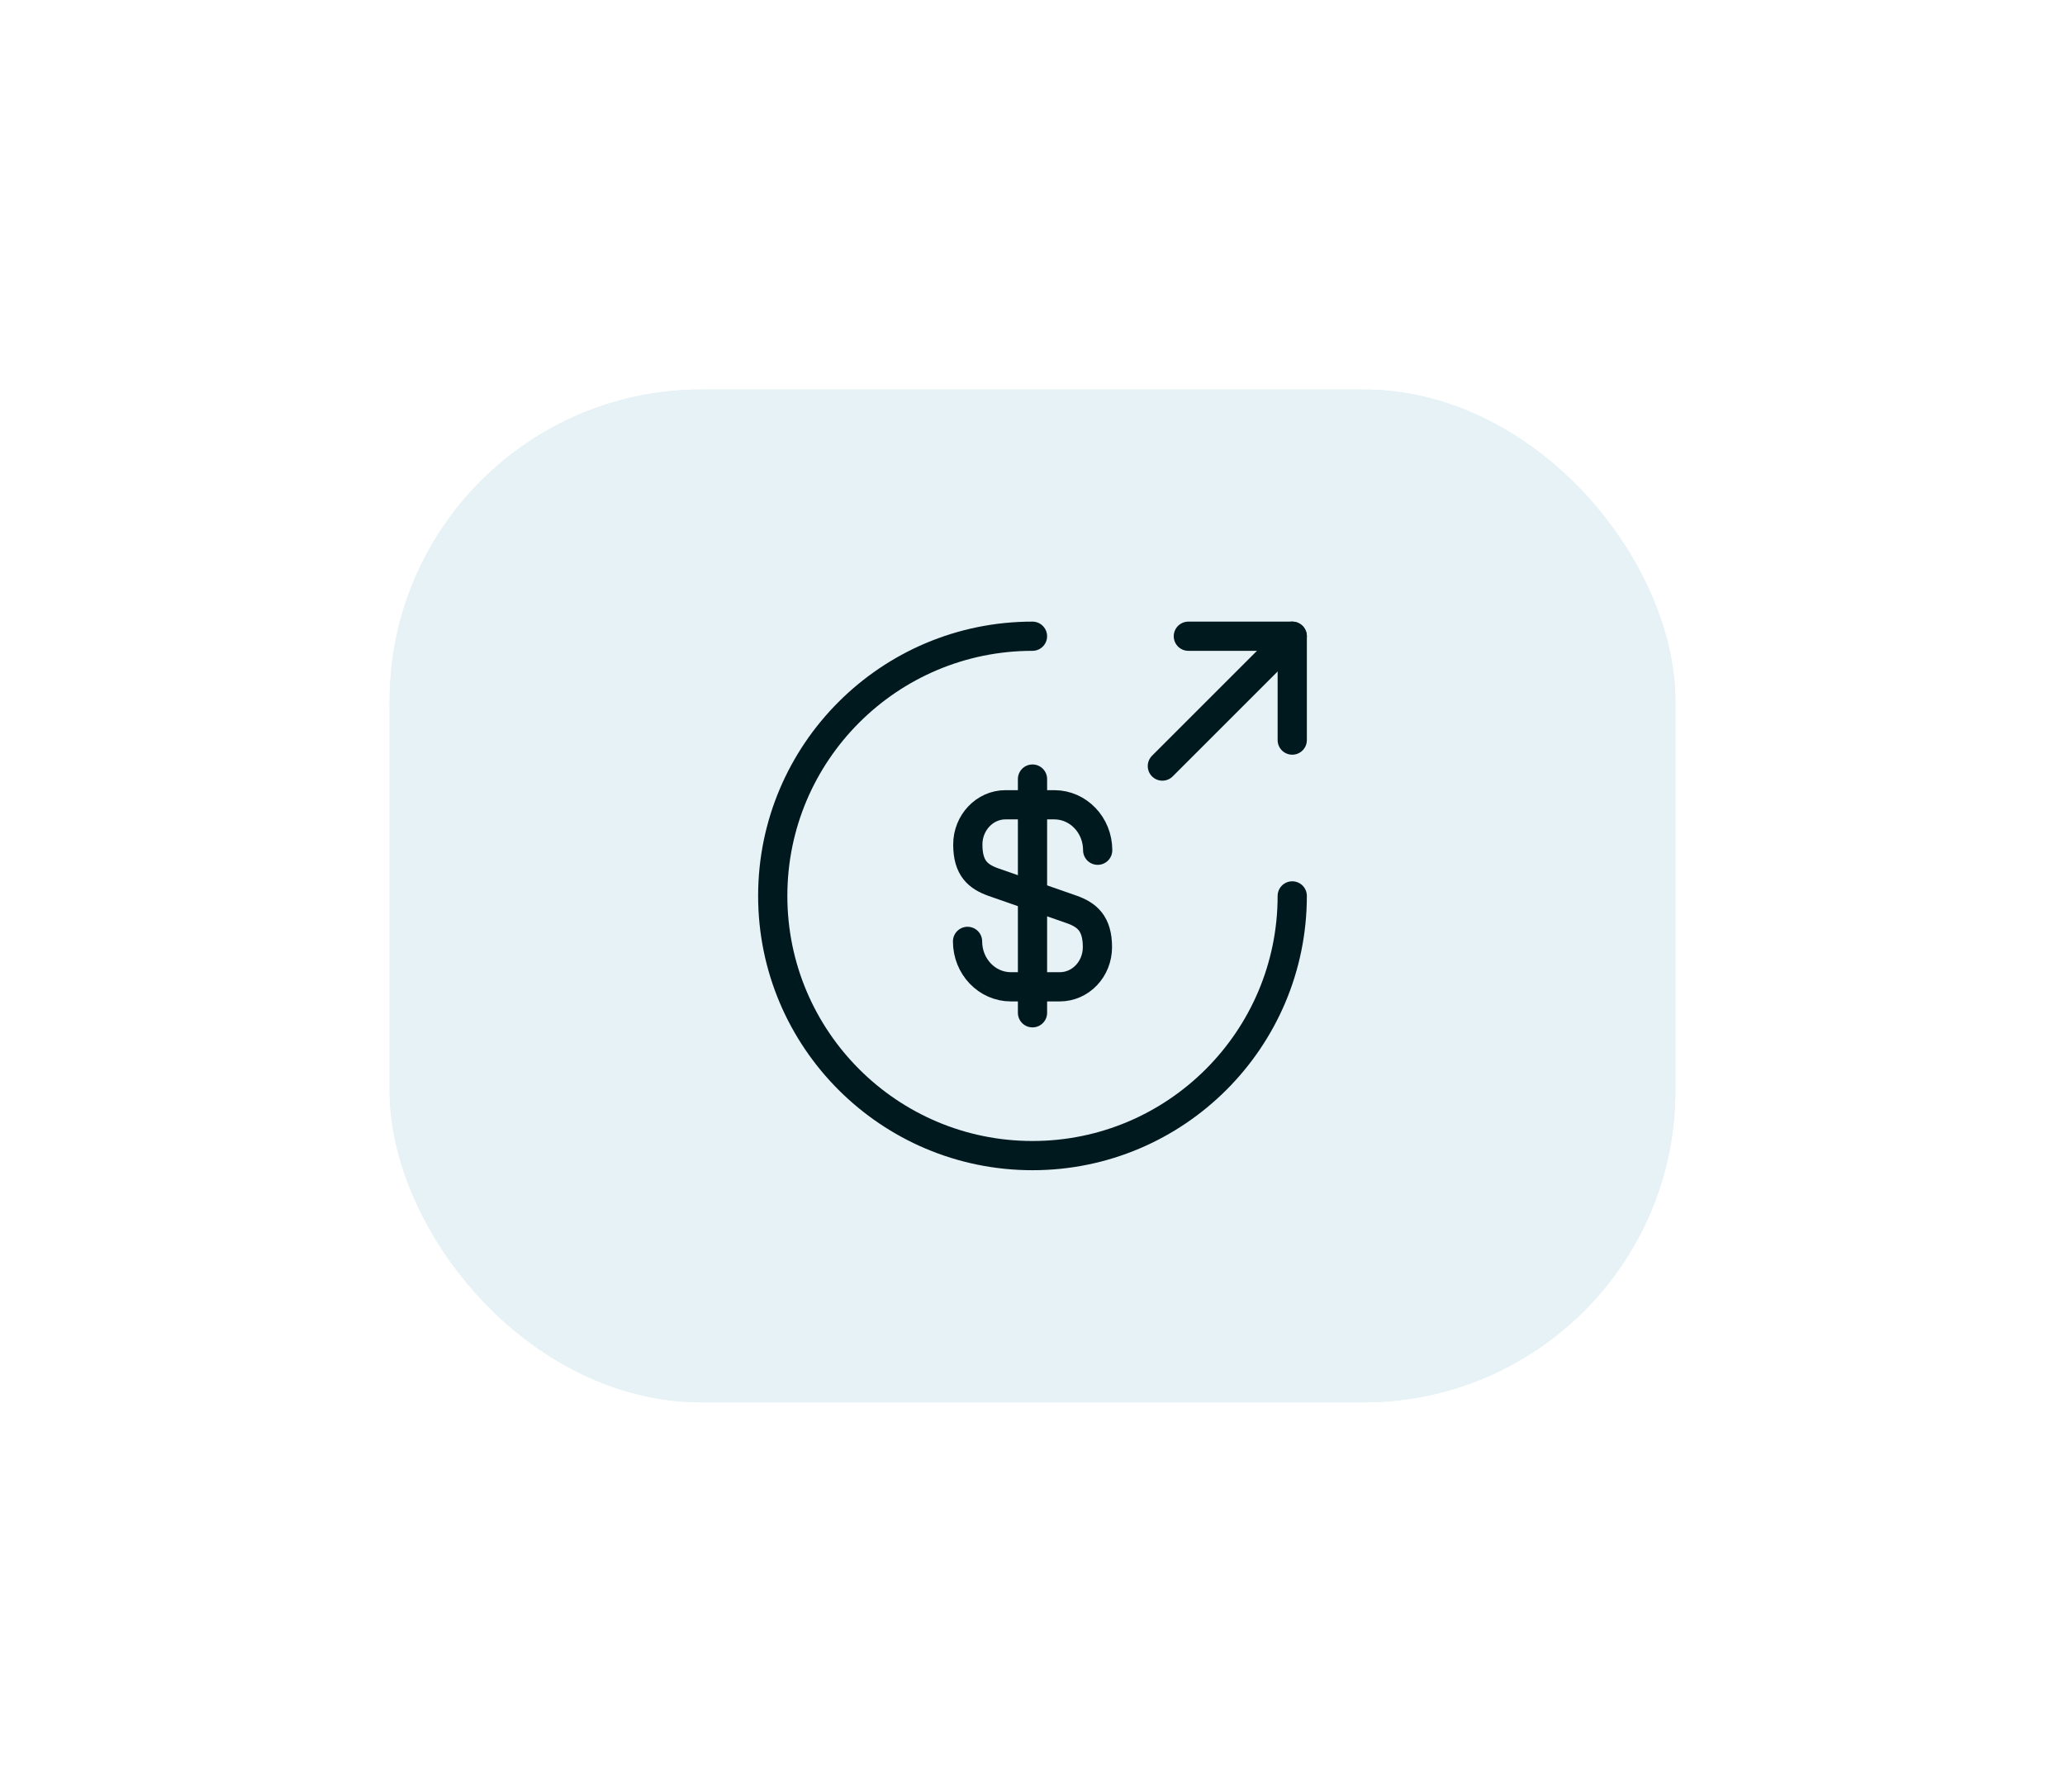 <svg width="106" height="92" viewBox="0 0 106 92" fill="none" xmlns="http://www.w3.org/2000/svg">
<g filter="url(#filter0_d_949_27568)">
<rect x="20" y="16" width="66" height="52" rx="16" fill="#E6F2F5"/>
<path d="M49.666 44.334C49.666 45.627 50.666 46.667 51.893 46.667H54.399C55.466 46.667 56.333 45.76 56.333 44.627C56.333 43.414 55.799 42.974 55.013 42.694L50.999 41.294C50.213 41.014 49.679 40.587 49.679 39.36C49.679 38.24 50.546 37.32 51.613 37.32H54.119C55.346 37.32 56.346 38.36 56.346 39.654" stroke="#00191F" stroke-width="1.5" stroke-linecap="round" stroke-linejoin="round"/>
<path d="M53 36V48" stroke="#00191F" stroke-width="1.5" stroke-linecap="round" stroke-linejoin="round"/>
<path d="M66.333 41.999C66.333 49.359 60.359 55.333 52.999 55.333C45.639 55.333 39.666 49.359 39.666 41.999C39.666 34.639 45.639 28.666 52.999 28.666" stroke="#00191F" stroke-width="1.5" stroke-linecap="round" stroke-linejoin="round"/>
<path d="M66.333 33.999V28.666H61" stroke="#00191F" stroke-width="1.5" stroke-linecap="round" stroke-linejoin="round"/>
<path d="M59.666 35.333L66.333 28.666" stroke="#00191F" stroke-width="1.5" stroke-linecap="round" stroke-linejoin="round"/>
<rect x="20.5" y="16.5" width="65" height="51" rx="15.5" stroke="#E6F2F5"/>
</g>
<defs>
<filter id="filter0_d_949_27568" x="0" y="0" width="106" height="92" filterUnits="userSpaceOnUse" color-interpolation-filters="sRGB">
<feFlood flood-opacity="0" result="BackgroundImageFix"/>
<feColorMatrix in="SourceAlpha" type="matrix" values="0 0 0 0 0 0 0 0 0 0 0 0 0 0 0 0 0 0 127 0" result="hardAlpha"/>
<feOffset dy="4"/>
<feGaussianBlur stdDeviation="10"/>
<feComposite in2="hardAlpha" operator="out"/>
<feColorMatrix type="matrix" values="0 0 0 0 0.902 0 0 0 0 0.949 0 0 0 0 0.961 0 0 0 1 0"/>
<feBlend mode="normal" in2="BackgroundImageFix" result="effect1_dropShadow_949_27568"/>
<feBlend mode="normal" in="SourceGraphic" in2="effect1_dropShadow_949_27568" result="shape"/>
</filter>
</defs>
</svg>
